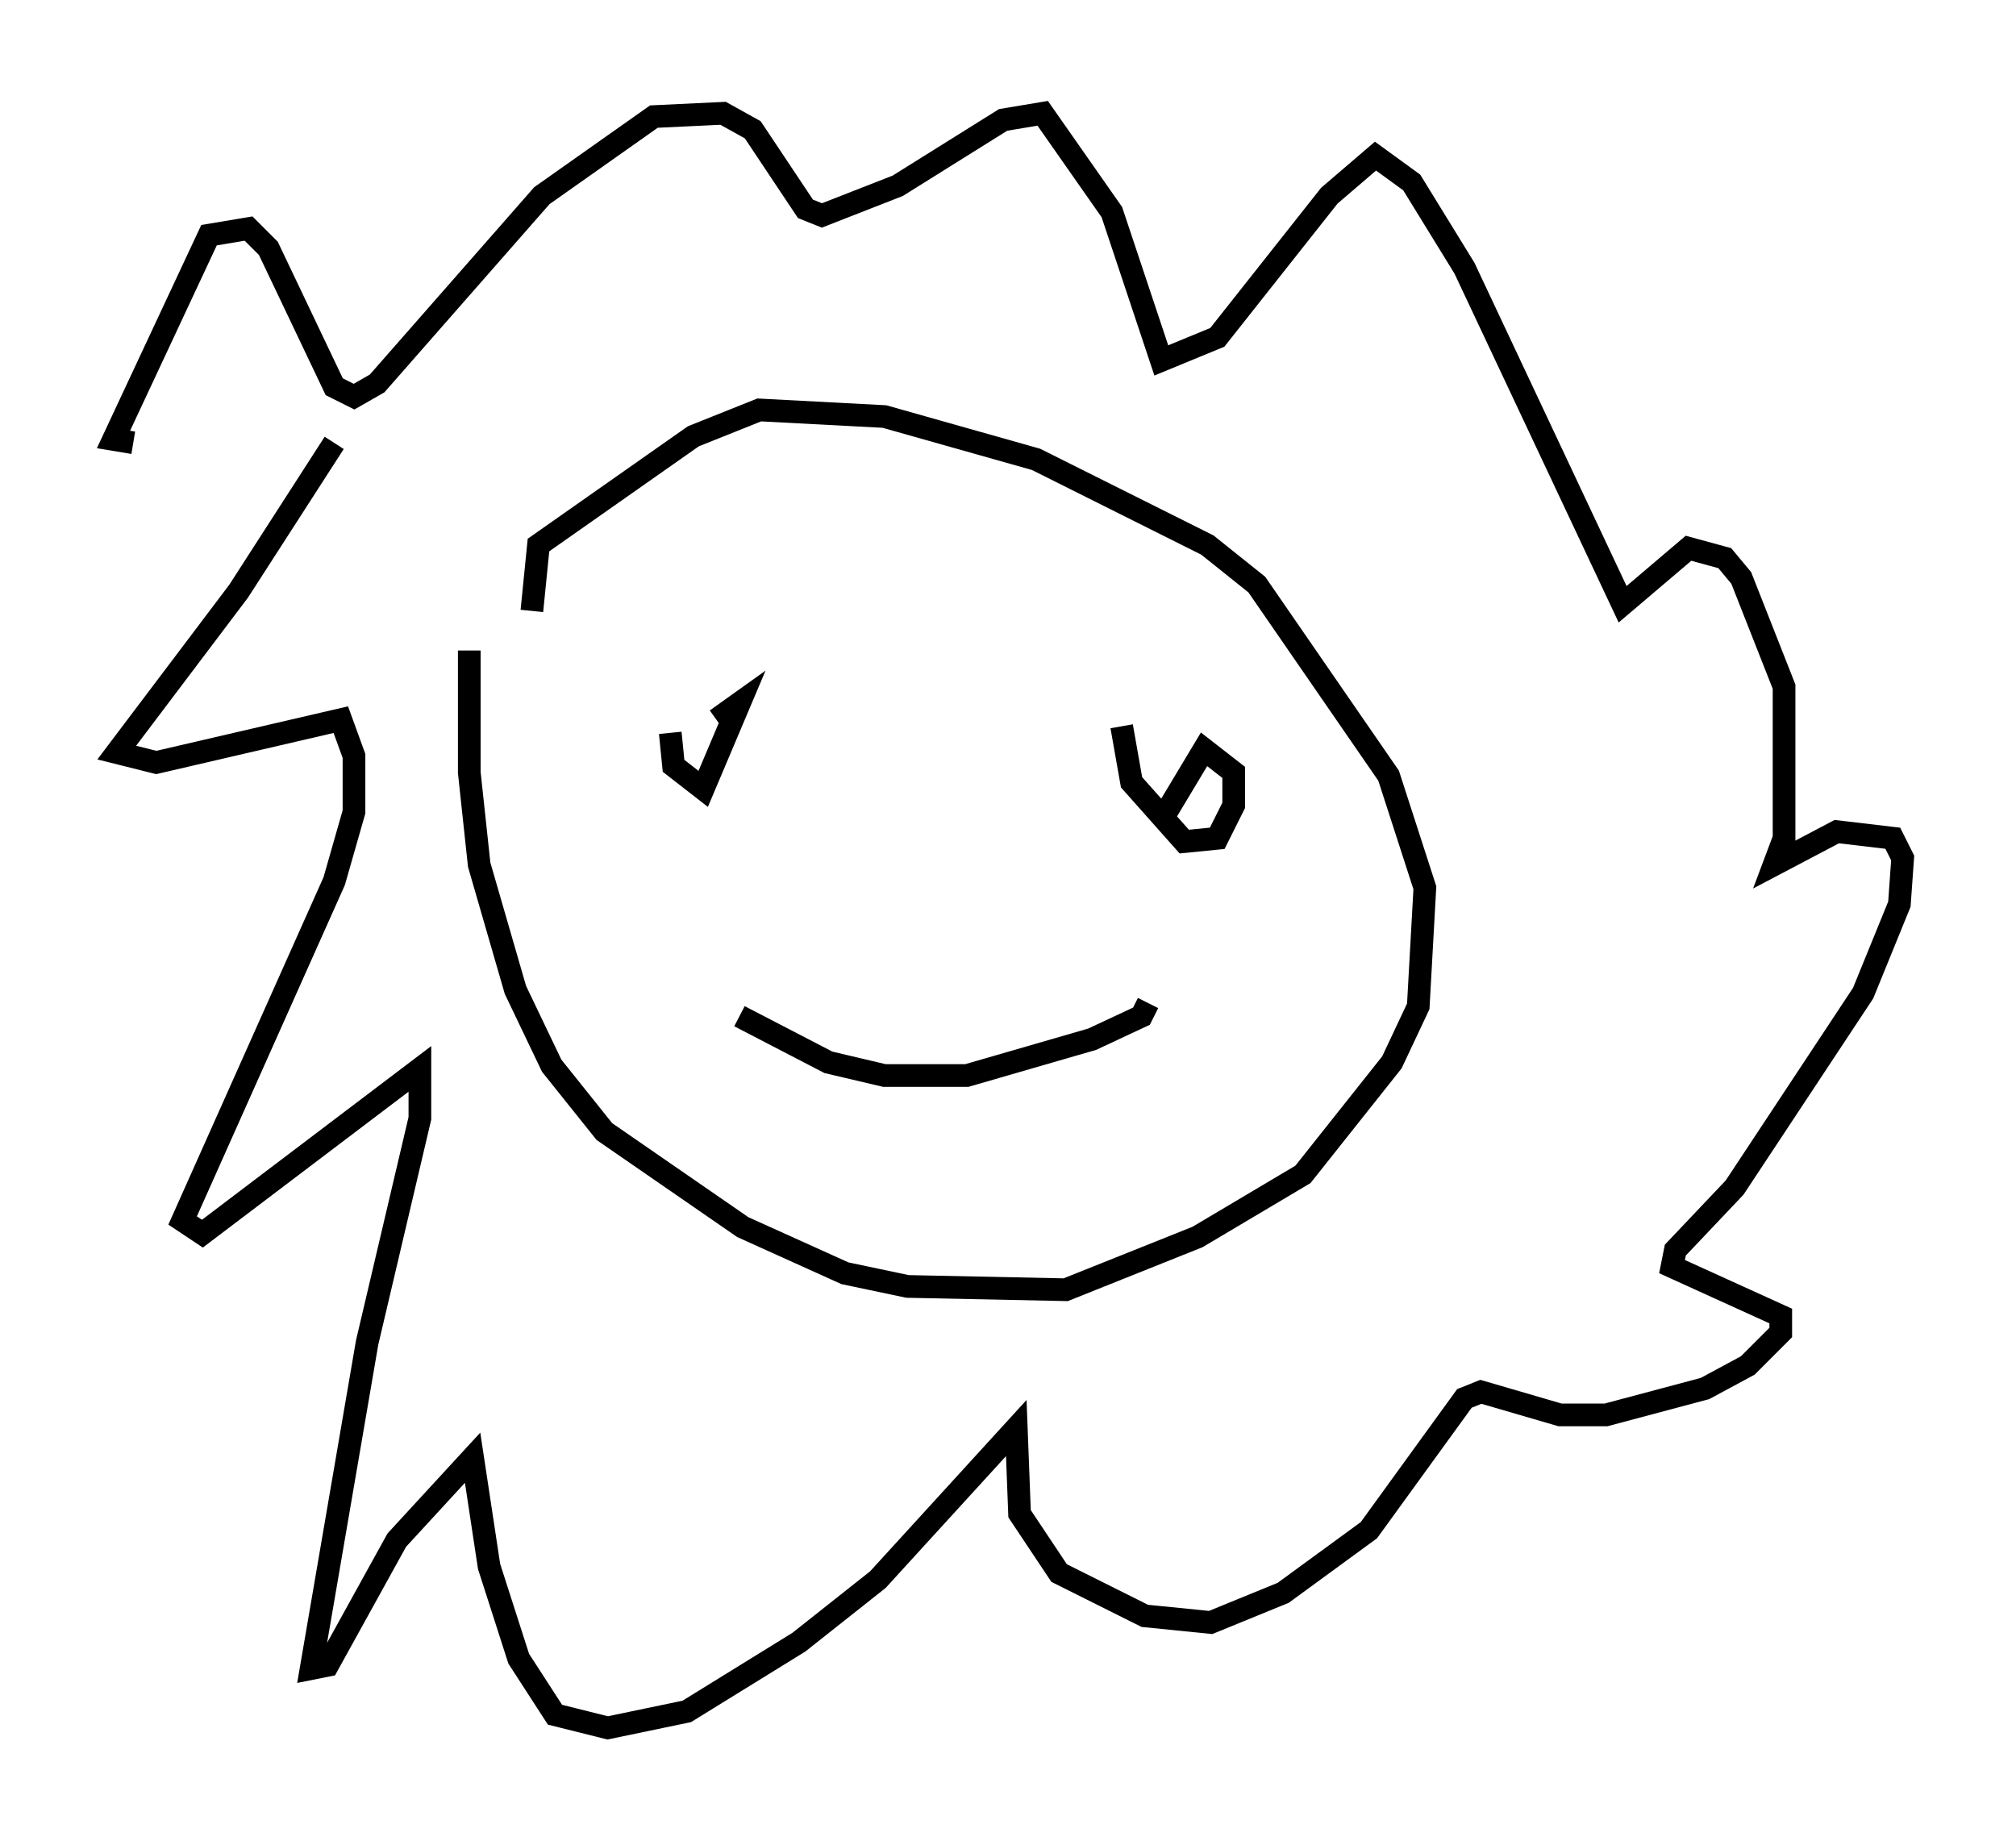 <?xml version="1.0" encoding="utf-8" ?>
<svg baseProfile="full" height="81.173" version="1.1" width="88.871" xmlns="http://www.w3.org/2000/svg" xmlns:ev="http://www.w3.org/2001/xml-events" xmlns:xlink="http://www.w3.org/1999/xlink"><defs /><rect fill="white" height="81.173" width="88.871" x="0" y="0" /><path d="M22.285, 24.318 m-1.598, 4.358 l0.0, 5.374 0.436, 4.067 l1.598, 5.52 1.598, 3.341 l2.324, 2.905 6.101, 4.212 l4.503, 2.034 2.76, 0.581 l6.972, 0.145 5.81, -2.324 l4.648, -2.76 3.922, -4.939 l1.162, -2.469 0.291, -5.229 l-1.598, -4.939 -5.81, -8.425 l-2.179, -1.743 -7.553, -3.777 l-6.682, -1.888 -5.52, -0.291 l-2.905, 1.162 -6.827, 4.793 l-0.291, 2.905 m4.212, 4.503 l0.0, 0.0 m1.888, 0.872 l0.145, 1.453 1.307, 1.017 l1.598, -3.777 -1.017, 0.726 m17.866, 0.291 l0.436, 2.469 2.324, 2.615 l1.453, -0.145 0.726, -1.453 l0.0, -1.453 -1.307, -1.017 l-1.743, 2.905 m-18.737, 8.86 l3.922, 2.034 2.469, 0.581 l3.631, 0.0 5.52, -1.598 l2.179, -1.017 0.291, -0.581 m-35.877, -24.693 l-4.212, 6.536 -5.374, 7.117 l1.743, 0.436 8.134, -1.888 l0.581, 1.598 0.0, 2.469 l-0.872, 3.05 -6.682, 14.961 l0.872, 0.581 9.587, -7.263 l0.0, 2.179 -2.324, 9.877 l-2.469, 14.38 0.726, -0.145 l3.05, -5.52 3.341, -3.631 l0.726, 4.793 1.307, 4.067 l1.598, 2.469 2.324, 0.581 l3.486, -0.726 4.939, -3.05 l3.486, -2.76 6.101, -6.682 l0.145, 3.777 1.743, 2.615 l3.777, 1.888 2.905, 0.291 l3.196, -1.307 3.777, -2.76 l4.212, -5.81 0.726, -0.291 l3.486, 1.017 2.034, 0.0 l4.358, -1.162 1.888, -1.017 l1.453, -1.453 0.0, -0.726 l-4.793, -2.179 0.145, -0.726 l2.615, -2.76 5.665, -8.57 l1.598, -3.922 0.145, -2.034 l-0.436, -0.872 -2.469, -0.291 l-2.76, 1.453 0.436, -1.162 l0.0, -6.682 -1.888, -4.793 l-0.726, -0.872 -1.598, -0.436 l-2.905, 2.469 -6.972, -14.816 l-2.324, -3.777 -1.598, -1.162 l-2.034, 1.743 -4.939, 6.246 l-2.469, 1.017 -2.179, -6.536 l-3.05, -4.358 -1.743, 0.291 l-4.648, 2.905 -3.341, 1.307 l-0.726, -0.291 -2.324, -3.486 l-1.307, -0.726 -3.05, 0.145 l-4.939, 3.486 -7.263, 8.279 l-1.017, 0.581 -0.872, -0.436 l-2.905, -6.101 -0.872, -0.872 l-1.743, 0.291 -4.212, 9.006 l0.872, 0.145 " fill="none" stroke="black" stroke-width="1" /></svg>